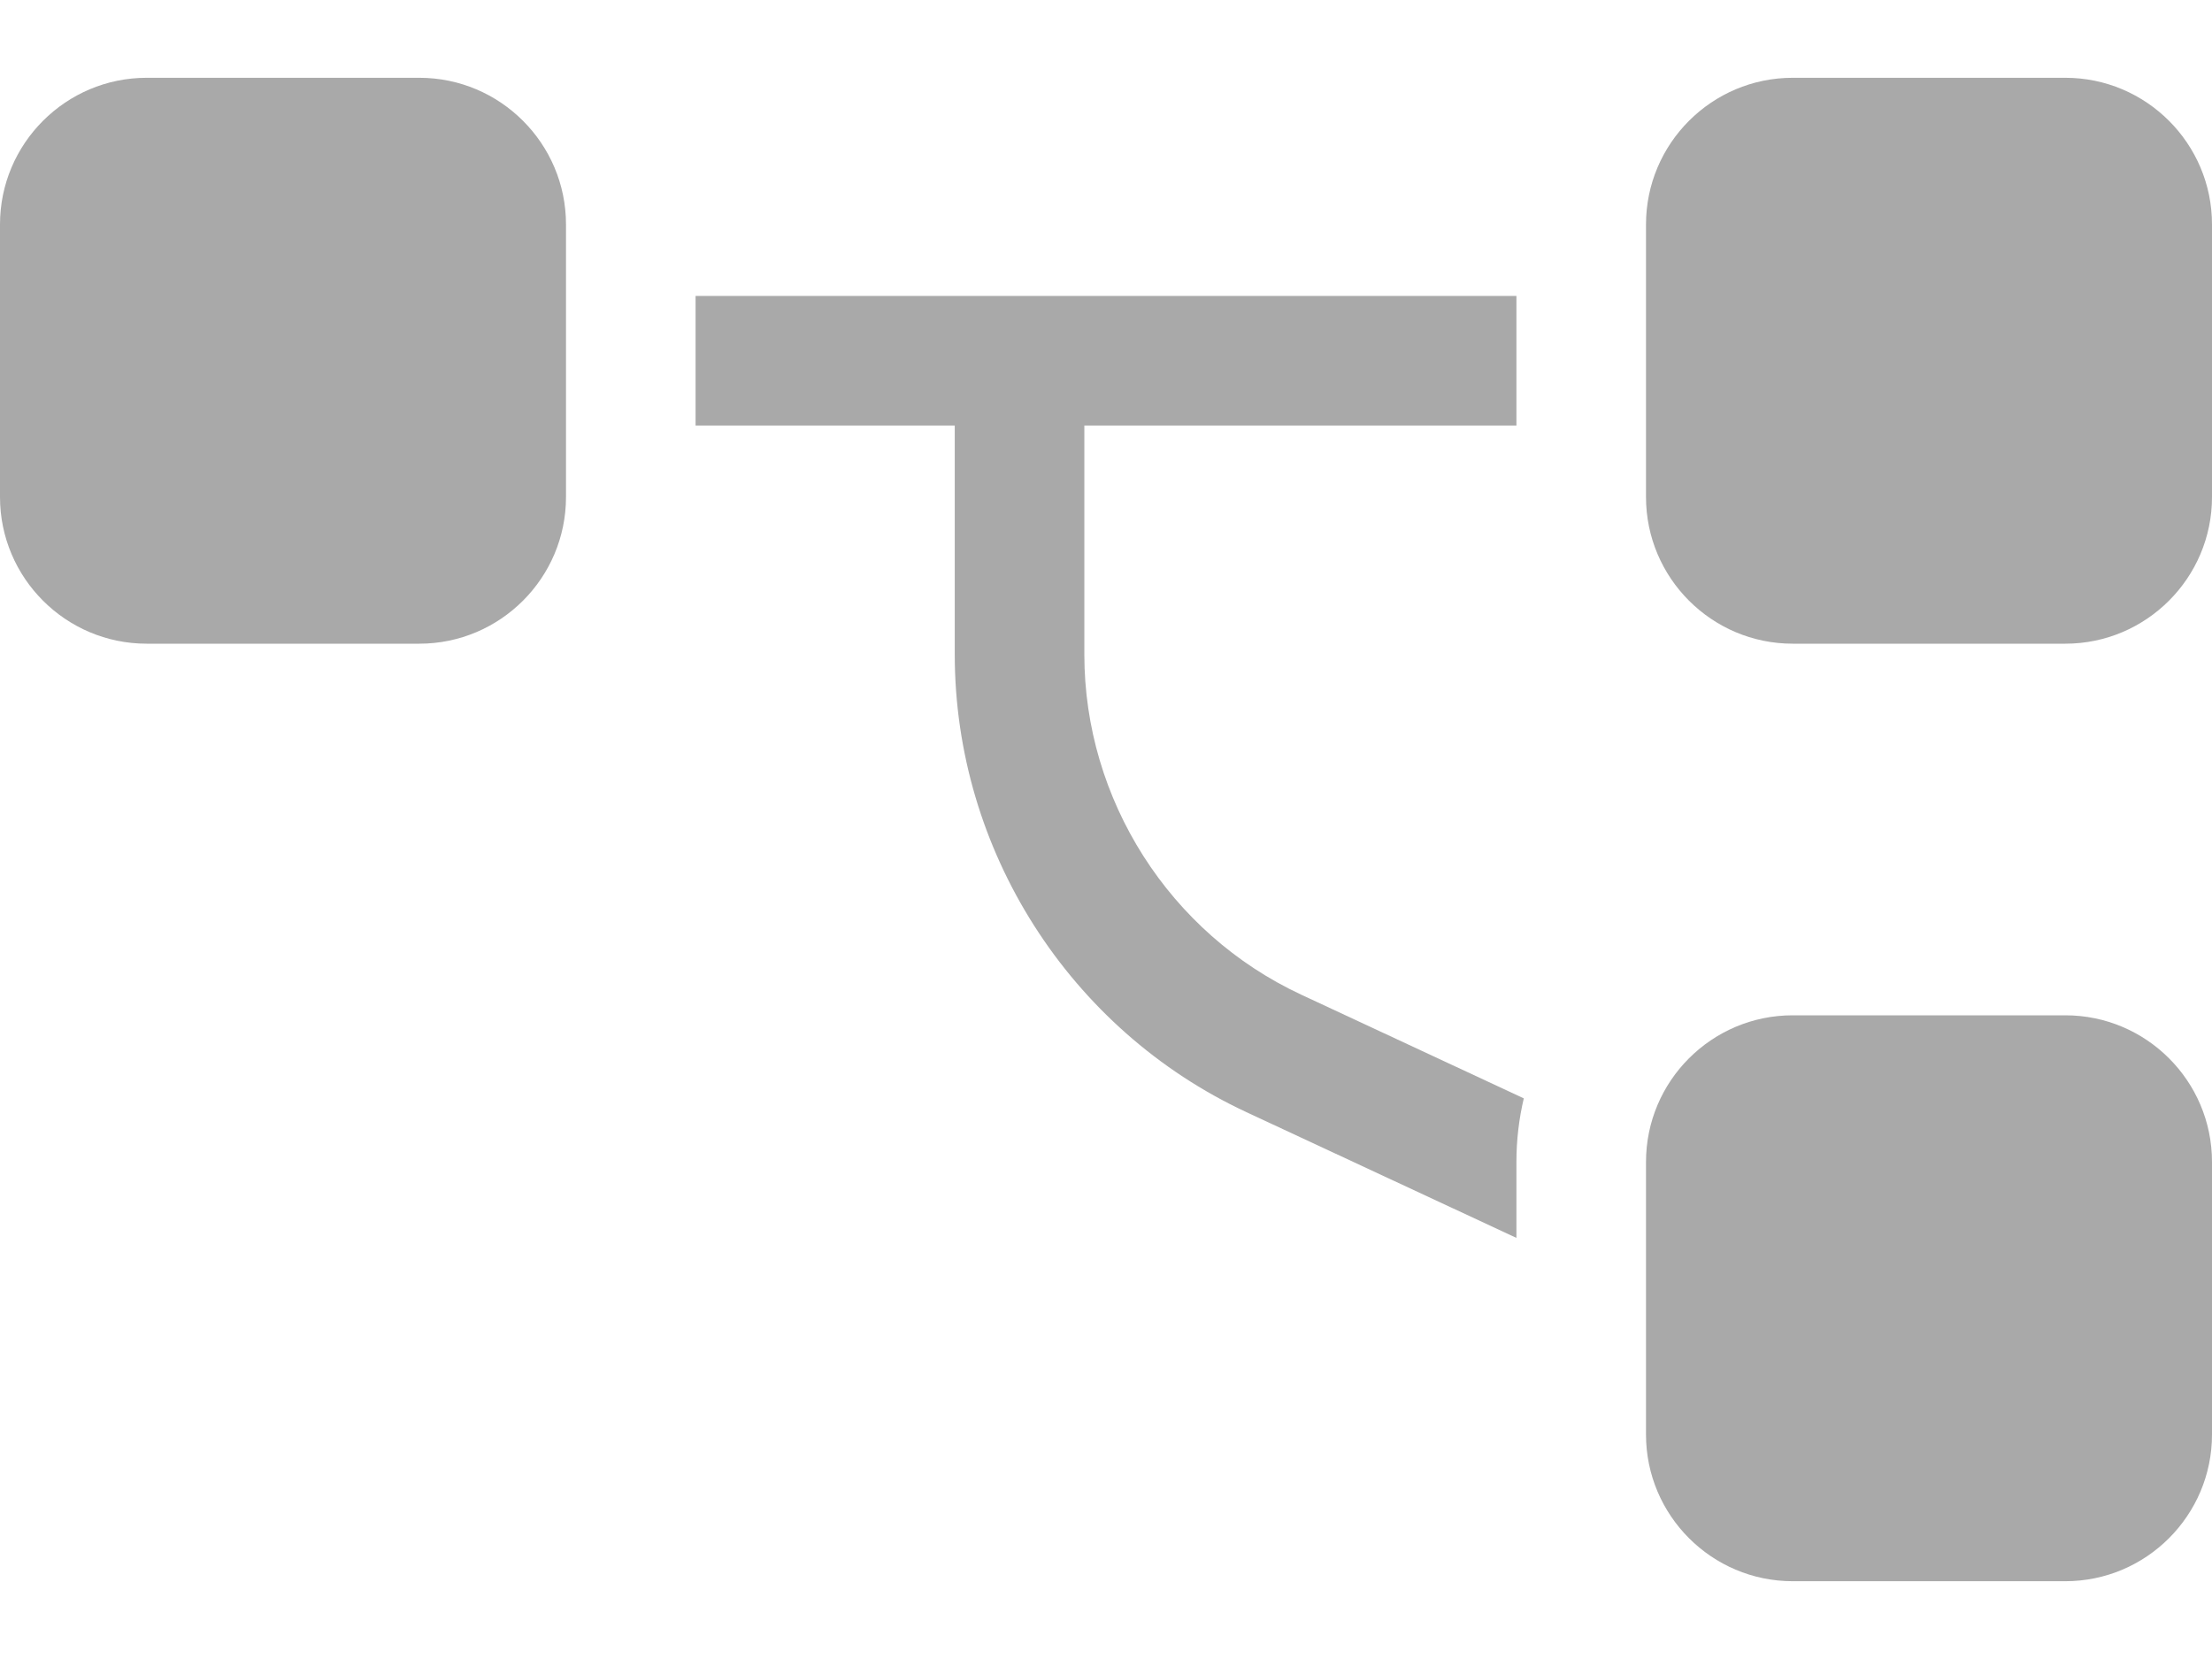 <svg width="24" height="18" viewBox="0 0 24 18" fill="none" xmlns="http://www.w3.org/2000/svg">
<path d="M16.453 13.431L13.524 12.067C11.601 11.171 10.359 9.222 10.359 7.101L10.359 4.617L7.547 4.617L7.547 3.211L16.453 3.211L16.453 4.617L11.765 4.617L11.765 7.101C11.765 8.677 12.689 10.126 14.118 10.792L16.533 11.917C16.481 12.138 16.453 12.369 16.453 12.607L16.453 13.431Z" fill="#A9A9A9"/>
<path d="M24 15.565L24 12.607C24 11.729 23.286 11.016 22.409 11.016L19.45 11.016C18.573 11.016 17.859 11.729 17.859 12.607L17.859 15.565C17.859 16.442 18.573 17.156 19.45 17.156L22.409 17.156C23.286 17.156 24 16.442 24 15.565V15.565Z" fill="#A9A9A9"/>
<path d="M24 5.393L24 2.435C24 1.558 23.286 0.844 22.409 0.844L19.45 0.844C18.573 0.844 17.859 1.558 17.859 2.435L17.859 5.393C17.859 6.27 18.573 6.984 19.45 6.984L22.409 6.984C23.286 6.984 24 6.27 24 5.393V5.393Z" fill="#A9A9A9"/>
<path d="M6.141 5.393L6.141 2.435C6.141 1.558 5.427 0.844 4.55 0.844L1.591 0.844C0.714 0.844 -3.12058e-08 1.558 -6.95421e-08 2.435L-1.98873e-07 5.393C-2.37209e-07 6.27 0.714 6.984 1.591 6.984L4.55 6.984C5.427 6.984 6.141 6.27 6.141 5.393Z" fill="#A9A9A9"/>
</svg>
